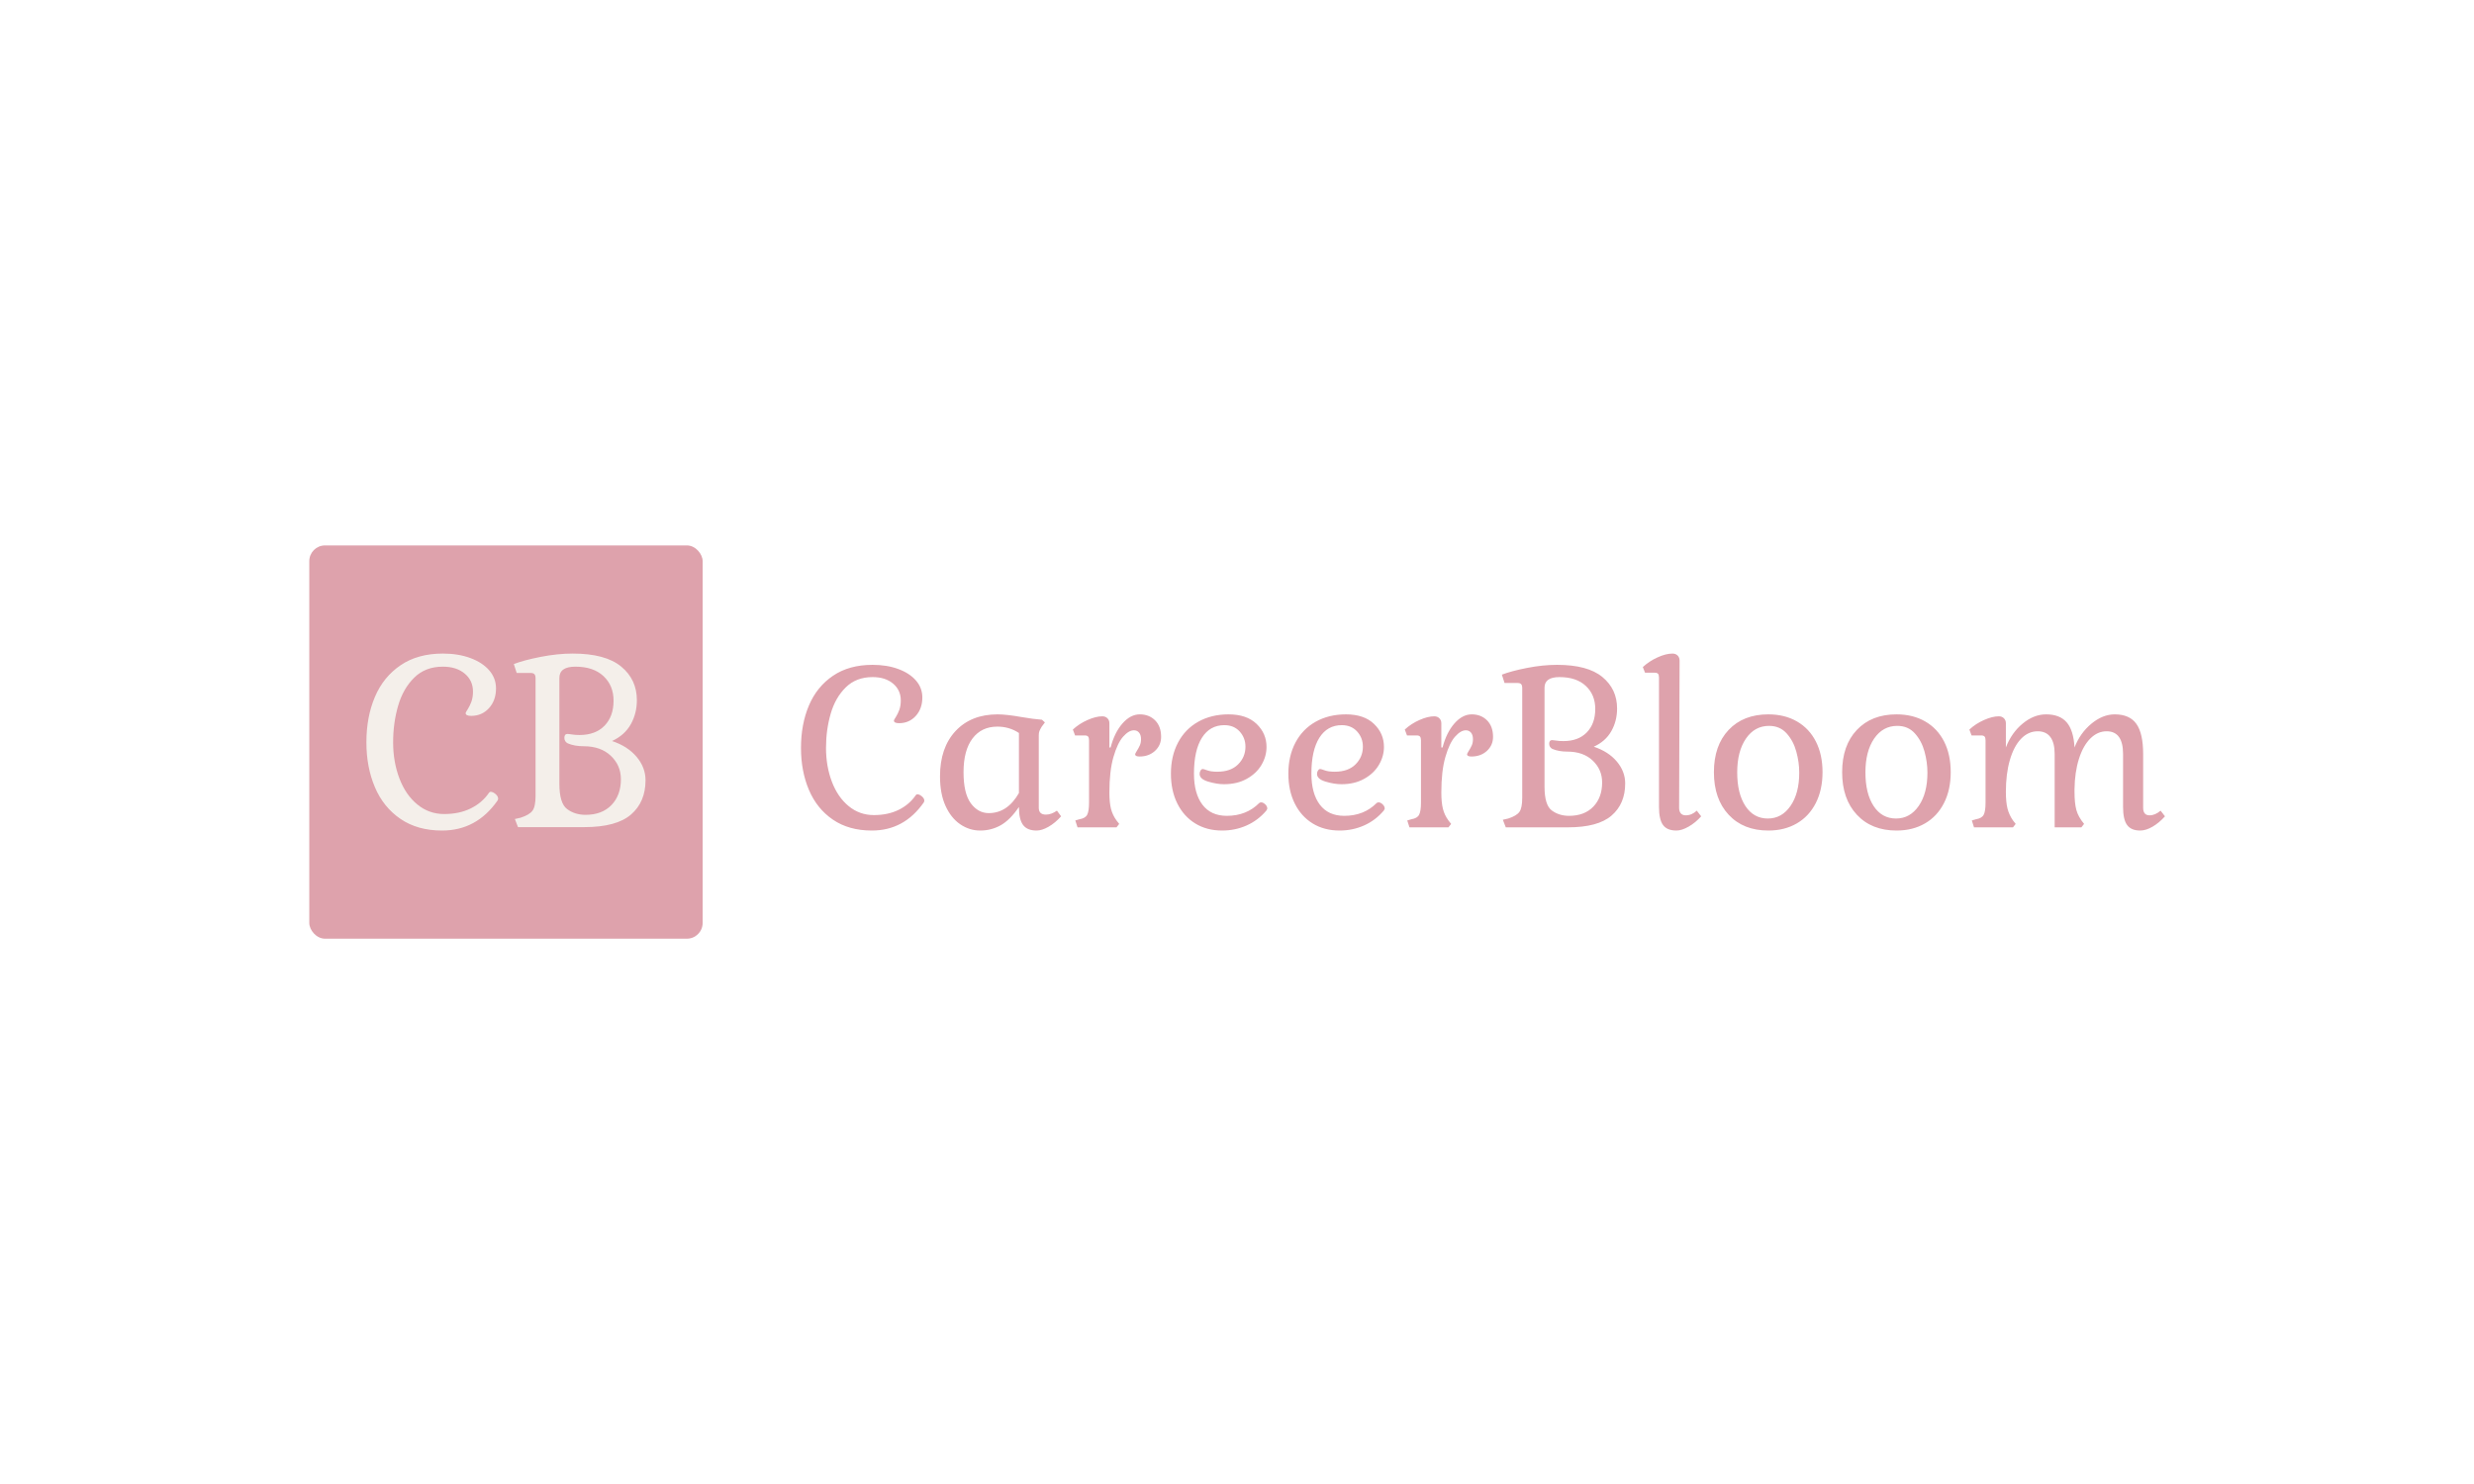 <svg xmlns="http://www.w3.org/2000/svg" version="1.1" xmlns:xlink="http://www.w3.org/1999/xlink" xmlns:svgjs="http://svgjs.dev/svgjs" width="100%" height="100%" viewBox="0 0 1000 600"><rect width="1000" height="600" x="0" y="0" fill="#ffffff"/><g><rect width="333.333" height="333.333" rx="13.333" ry="13.333" y="284.305" fill="#dea2ac" transform="matrix(0.477,0,0,0.477,0,84.91)" x="262.082"/><path d="M374.61 525.971Q353.749 525.971 339.328 516.08Q324.907 506.22 317.697 489.242Q310.487 472.263 310.487 451.187L310.487 451.187Q310.487 429.679 317.697 412.701Q324.907 395.723 339.451 385.862Q353.995 375.971 375.288 375.971L375.288 375.971Q388.383 375.971 398.582 379.761Q408.782 383.521 414.544 390.176Q420.306 396.832 420.306 405.491L420.306 405.491Q420.306 415.69 414.328 422.253Q408.35 428.786 399.23 428.786L399.23 428.786Q394.577 428.786 394.577 426.351L394.577 426.351Q394.577 425.889 396.364 423.116Q398.12 420.343 399.476 416.707Q400.801 413.04 400.801 408.141L400.801 408.141Q400.801 398.835 393.806 392.949Q386.812 387.064 375.288 387.064L375.288 387.064Q360.405 387.064 350.976 396.401Q341.547 405.706 337.356 420.25Q333.135 434.763 333.135 451.187L333.135 451.187Q333.135 467.826 338.465 481.816Q343.765 495.774 353.656 503.878Q363.517 511.982 376.397 511.982L376.397 511.982Q389.246 511.982 398.921 507.206Q408.566 502.43 414.328 494.018L414.328 494.018Q415.006 493.124 415.653 493.124L415.653 493.124Q417.656 493.124 419.875 495.004Q422.093 496.883 422.093 498.886L422.093 498.886Q422.093 499.564 421.662 500.458L421.662 500.458Q403.913 525.971 374.61 525.971L374.61 525.971ZM438.948 523.075L436.298 516.203L441.167 515.094Q448.716 512.66 451.274 509.085Q453.831 505.542 453.831 496.452L453.831 496.452L453.831 397.048Q453.831 394.398 452.814 393.412Q451.828 392.395 449.61 392.395L449.61 392.395L437.839 392.395L435.405 384.846Q444.063 381.518 458.268 378.744Q472.442 375.971 485.322 375.971L485.322 375.971Q513.055 375.971 526.366 386.972Q539.677 397.941 539.677 415.474L539.677 415.474Q539.677 426.783 534.47 435.996Q529.262 445.209 518.601 450.078L518.601 450.078Q531.912 454.515 539.462 463.512Q547.011 472.479 547.011 483.356L547.011 483.356Q547.011 501.783 534.686 512.413Q522.36 523.075 495.09 523.075L495.09 523.075L438.948 523.075ZM496.2 512.66Q510.158 512.66 518.17 504.34Q526.15 496.021 526.15 482.463L526.15 482.463Q526.15 470.723 517.615 462.619Q509.049 454.515 494.628 454.515L494.628 454.515Q486.863 454.515 481.101 452.081L481.101 452.081Q478.235 450.54 478.235 447.428L478.235 447.428Q478.235 444.1 480.885 444.1L480.885 444.1Q481.995 444.1 484.645 444.531Q487.325 444.993 491.085 444.993L491.085 444.993Q504.612 444.993 512.284 437.105Q519.926 429.217 519.926 415.906L519.926 415.906Q519.926 403.056 511.391 395.076Q502.855 387.064 487.541 387.064L487.541 387.064Q474.014 387.064 474.014 396.616L474.014 396.616L474.014 486.253Q474.014 502.892 480.546 507.76Q487.11 512.66 496.2 512.66L496.2 512.66Z " fill="#f4efea" transform="matrix(0.477,0,0,0.477,0,84.91)"/><path d="M738.789 525.971Q719.257 525.971 705.754 516.71Q692.251 507.477 685.5 491.58Q678.749 475.683 678.749 455.948L678.749 455.948Q678.749 435.81 685.5 419.912Q692.251 404.015 705.869 394.783Q719.487 385.521 739.424 385.521L739.424 385.521Q751.686 385.521 761.236 389.07Q770.786 392.59 776.181 398.822Q781.576 405.054 781.576 413.161L781.576 413.161Q781.576 422.711 775.979 428.856Q770.382 434.973 761.842 434.973L761.842 434.973Q757.485 434.973 757.485 432.694L757.485 432.694Q757.485 432.261 759.159 429.664Q760.803 427.068 762.073 423.663Q763.313 420.23 763.313 415.642L763.313 415.642Q763.313 406.929 756.764 401.418Q750.215 395.908 739.424 395.908L739.424 395.908Q725.489 395.908 716.66 404.65Q707.831 413.363 703.908 426.981Q699.955 440.57 699.955 455.948L699.955 455.948Q699.955 471.528 704.946 484.627Q709.909 497.697 719.17 505.285Q728.403 512.873 740.463 512.873L740.463 512.873Q752.494 512.873 761.553 508.401Q770.584 503.929 775.979 496.052L775.979 496.052Q776.614 495.215 777.22 495.215L777.22 495.215Q779.095 495.215 781.172 496.975Q783.25 498.735 783.25 500.611L783.25 500.611Q783.25 501.245 782.846 502.082L782.846 502.082Q766.227 525.971 738.789 525.971L738.789 525.971ZM830.624 525.971Q821.478 525.971 813.688 520.663Q805.898 515.354 801.224 505.083Q796.55 494.811 796.55 480.039L796.55 480.039Q796.55 455.746 809.736 441.609Q822.921 427.5 845.367 427.5L845.367 427.5Q852.84 427.5 865.708 429.78L865.708 429.78Q875.287 431.453 882.961 432.059L882.961 432.059L885.442 434.338L882.759 437.887Q881.288 440.368 880.768 441.724Q880.249 443.08 880.249 445.36L880.249 445.36L880.249 506.641Q880.249 512.469 886.279 512.469L886.279 512.469Q890.867 512.469 895.627 509.122L895.627 509.122L899.176 513.911Q894.185 519.508 888.558 522.74Q882.961 525.971 878.403 525.971L878.403 525.971Q870.497 525.971 866.977 521.297Q863.429 516.623 863.429 506.006L863.429 506.006Q855.956 517.027 847.964 521.499Q839.972 525.971 830.624 525.971L830.624 525.971ZM837.895 511.199Q853.677 511.199 863.429 494.177L863.429 494.177L863.429 443.282Q855.321 437.887 845.165 437.887L845.165 437.887Q831.663 437.887 824.075 447.956Q816.487 458.025 816.487 476.519L816.487 476.519Q816.487 494.379 822.603 502.803Q828.749 511.199 837.895 511.199L837.895 511.199ZM913.082 523.259L911.207 517.431L914.756 516.392Q919.718 515.585 921.276 512.555Q922.834 509.555 922.834 502.284L922.834 502.284L922.834 449.514Q922.834 447.235 922.026 446.283Q921.19 445.36 919.112 445.36L919.112 445.36L911.005 445.36L909.13 440.368Q914.525 435.377 921.594 432.261Q928.662 429.145 934.058 429.145L934.058 429.145Q936.77 429.145 938.414 430.818Q940.088 432.492 940.088 434.973L940.088 434.973L940.088 455.544L941.126 455.544Q944.444 442.878 951.195 435.175Q957.947 427.5 965.852 427.5L965.852 427.5Q973.729 427.5 978.835 432.578Q983.913 437.685 983.913 446.6L983.913 446.6Q983.913 453.669 978.72 458.458Q973.527 463.219 965.65 463.219L965.65 463.219Q961.899 463.219 961.899 461.343L961.899 461.343Q961.899 460.738 963.342 458.458Q964.813 456.15 965.852 453.871Q966.891 451.592 966.891 448.476L966.891 448.476Q966.891 444.956 965.217 442.965Q963.573 441.003 960.861 441.003L960.861 441.003Q956.504 441.003 951.715 446.398Q946.954 451.794 943.521 463.652Q940.088 475.481 940.088 493.773L940.088 493.773Q940.088 502.284 941.444 507.564Q942.8 512.873 946.118 517.431L946.118 517.431L948.397 520.345L946.118 523.259L913.082 523.259ZM1035.644 525.971Q1022.546 525.971 1012.794 519.941Q1003.042 513.911 997.618 503.005Q992.223 492.099 992.223 477.76L992.223 477.76Q992.223 462.815 998.253 451.39Q1004.283 439.964 1015.391 433.732Q1026.498 427.5 1041.04 427.5L1041.04 427.5Q1056.418 427.5 1064.842 435.608Q1073.238 443.686 1073.238 455.111L1073.238 455.111Q1073.238 463.017 1068.997 470.287Q1064.727 477.558 1056.533 482.117Q1048.31 486.704 1037.318 486.704L1037.318 486.704Q1031.086 486.704 1023.815 484.511Q1016.545 482.347 1016.545 477.962L1016.545 477.962Q1016.545 476.317 1017.352 475.077Q1018.189 473.807 1019.228 473.807L1019.228 473.807Q1019.863 473.807 1023.065 474.961Q1026.296 476.116 1031.49 476.116L1031.49 476.116Q1042.915 476.116 1049.147 469.884Q1055.379 463.652 1055.379 454.91L1055.379 454.91Q1055.379 447.437 1050.503 442.042Q1045.627 436.646 1037.52 436.646L1037.52 436.646Q1025.258 436.646 1018.507 447.322Q1011.755 458.025 1011.755 477.76L1011.755 477.76Q1011.755 494.581 1018.91 504.044Q1026.095 513.507 1039.597 513.507L1039.597 513.507Q1056.216 513.507 1067.006 502.688L1067.006 502.688Q1067.641 502.082 1068.68 502.082L1068.68 502.082Q1070.324 502.082 1072.113 503.727Q1073.873 505.4 1073.873 507.275L1073.873 507.275Q1073.873 507.881 1073.44 508.401Q1073.036 508.92 1073.036 509.122L1073.036 509.122Q1065.968 517.431 1056.302 521.701Q1046.666 525.971 1035.644 525.971L1035.644 525.971ZM1135.154 525.971Q1122.055 525.971 1112.303 519.941Q1102.523 513.911 1097.127 503.005Q1091.732 492.099 1091.732 477.76L1091.732 477.76Q1091.732 462.815 1097.762 451.39Q1103.792 439.964 1114.9 433.732Q1126.008 427.5 1140.549 427.5L1140.549 427.5Q1155.927 427.5 1164.323 435.608Q1172.748 443.686 1172.748 455.111L1172.748 455.111Q1172.748 463.017 1168.478 470.287Q1164.236 477.558 1156.014 482.117Q1147.82 486.704 1136.798 486.704L1136.798 486.704Q1130.567 486.704 1123.296 484.511Q1116.025 482.347 1116.025 477.962L1116.025 477.962Q1116.025 476.317 1116.862 475.077Q1117.699 473.807 1118.737 473.807L1118.737 473.807Q1119.372 473.807 1122.575 474.961Q1125.806 476.116 1130.999 476.116L1130.999 476.116Q1142.425 476.116 1148.657 469.884Q1154.889 463.652 1154.889 454.91L1154.889 454.91Q1154.889 447.437 1150.013 442.042Q1145.108 436.646 1137.029 436.646L1137.029 436.646Q1124.767 436.646 1118.016 447.322Q1111.265 458.025 1111.265 477.76L1111.265 477.76Q1111.265 494.581 1118.42 504.044Q1125.604 513.507 1139.107 513.507L1139.107 513.507Q1155.725 513.507 1166.516 502.688L1166.516 502.688Q1167.15 502.082 1168.189 502.082L1168.189 502.082Q1169.834 502.082 1171.594 503.727Q1173.382 505.4 1173.382 507.275L1173.382 507.275Q1173.382 507.881 1172.95 508.401Q1172.546 508.92 1172.546 509.122L1172.546 509.122Q1165.477 517.431 1155.812 521.701Q1146.146 525.971 1135.154 525.971L1135.154 525.971ZM1194.358 523.259L1192.482 517.431L1196.002 516.392Q1200.994 515.585 1202.552 512.555Q1204.11 509.555 1204.11 502.284L1204.11 502.284L1204.11 449.514Q1204.11 447.235 1203.273 446.283Q1202.465 445.36 1200.388 445.36L1200.388 445.36L1192.28 445.36L1190.405 440.368Q1195.8 435.377 1202.869 432.261Q1209.938 429.145 1215.333 429.145L1215.333 429.145Q1218.045 429.145 1219.689 430.818Q1221.363 432.492 1221.363 434.973L1221.363 434.973L1221.363 455.544L1222.401 455.544Q1225.719 442.878 1232.471 435.175Q1239.222 427.5 1247.127 427.5L1247.127 427.5Q1255.004 427.5 1260.111 432.578Q1265.189 437.685 1265.189 446.6L1265.189 446.6Q1265.189 453.669 1259.995 458.458Q1254.802 463.219 1246.897 463.219L1246.897 463.219Q1243.175 463.219 1243.175 461.343L1243.175 461.343Q1243.175 460.738 1244.617 458.458Q1246.089 456.15 1247.127 453.871Q1248.166 451.592 1248.166 448.476L1248.166 448.476Q1248.166 444.956 1246.493 442.965Q1244.819 441.003 1242.136 441.003L1242.136 441.003Q1237.779 441.003 1232.99 446.398Q1228.201 451.794 1224.796 463.652Q1221.363 475.481 1221.363 493.773L1221.363 493.773Q1221.363 502.284 1222.719 507.564Q1224.046 512.873 1227.393 517.431L1227.393 517.431L1229.672 520.345L1227.393 523.259L1194.358 523.259ZM1275.979 523.259L1273.498 516.825L1278.056 515.787Q1285.125 513.507 1287.52 510.161Q1289.914 506.843 1289.914 498.331L1289.914 498.331L1289.914 405.256Q1289.914 402.774 1288.962 401.851Q1288.039 400.899 1285.962 400.899L1285.962 400.899L1274.94 400.899L1272.661 393.83Q1280.768 390.714 1294.069 388.118Q1307.37 385.521 1319.401 385.521L1319.401 385.521Q1345.367 385.521 1357.831 395.821Q1370.295 406.092 1370.295 422.509L1370.295 422.509Q1370.295 433.098 1365.419 441.724Q1360.543 450.351 1350.561 454.91L1350.561 454.91Q1363.025 459.064 1370.093 467.489Q1377.162 475.885 1377.162 486.069L1377.162 486.069Q1377.162 503.323 1365.621 513.276Q1354.11 523.259 1328.547 523.259L1328.547 523.259L1275.979 523.259ZM1329.586 513.507Q1342.684 513.507 1350.157 505.717Q1357.629 497.927 1357.629 485.233L1357.629 485.233Q1357.629 474.24 1349.637 466.652Q1341.646 459.064 1328.143 459.064L1328.143 459.064Q1320.872 459.064 1315.448 456.785L1315.448 456.785Q1312.765 455.342 1312.765 452.428L1312.765 452.428Q1312.765 449.312 1315.246 449.312L1315.246 449.312Q1316.285 449.312 1318.795 449.716Q1321.276 450.149 1324.796 450.149L1324.796 450.149Q1337.491 450.149 1344.646 442.763Q1351.801 435.377 1351.801 422.913L1351.801 422.913Q1351.801 410.882 1343.809 403.409Q1335.818 395.908 1321.478 395.908L1321.478 395.908Q1308.812 395.908 1308.812 404.852L1308.812 404.852L1308.812 488.781Q1308.812 504.361 1314.929 508.92Q1321.074 513.507 1329.586 513.507L1329.586 513.507ZM1420.584 525.971Q1412.678 525.971 1409.245 521.297Q1405.812 516.623 1405.812 506.006L1405.812 506.006L1405.812 396.341Q1405.812 394.061 1405.004 393.109Q1404.167 392.186 1402.09 392.186L1402.09 392.186L1393.983 392.186L1392.107 387.397Q1397.502 382.405 1404.571 379.203Q1411.64 375.971 1417.237 375.971L1417.237 375.971Q1419.949 375.971 1421.622 377.645Q1423.267 379.289 1423.267 382.001L1423.267 382.001L1422.863 506.641Q1422.863 509.757 1424.306 511.43Q1425.777 513.075 1428.46 513.075L1428.46 513.075Q1433.654 513.075 1437.808 509.122L1437.808 509.122L1441.559 513.911Q1436.77 519.307 1430.97 522.624Q1425.142 525.971 1420.584 525.971L1420.584 525.971ZM1498.483 525.971Q1477.277 525.971 1464.813 512.555Q1452.35 499.168 1452.35 476.519L1452.35 476.519Q1452.35 453.871 1464.813 440.686Q1477.277 427.5 1498.483 427.5L1498.483 427.5Q1512.39 427.5 1522.777 433.53Q1533.163 439.532 1538.76 450.553Q1544.386 461.574 1544.386 476.519L1544.386 476.519Q1544.386 491.465 1538.674 502.688Q1532.961 513.911 1522.575 519.941Q1512.188 525.971 1498.483 525.971L1498.483 525.971ZM1498.051 515.787Q1509.909 515.787 1517.266 505.083Q1524.652 494.379 1524.652 476.923L1524.652 476.923Q1524.652 468.008 1522.142 458.978Q1519.661 449.918 1513.948 443.6Q1508.235 437.252 1499.089 437.252L1499.089 437.252Q1486.827 437.252 1479.47 448.072Q1472.084 458.862 1472.084 476.721L1472.084 476.721Q1472.084 494.581 1479.037 505.198Q1486.019 515.787 1498.051 515.787L1498.051 515.787ZM1607.11 525.971Q1585.933 525.971 1573.469 512.555Q1561.005 499.168 1561.005 476.519L1561.005 476.519Q1561.005 453.871 1573.469 440.686Q1585.933 427.5 1607.11 427.5L1607.11 427.5Q1621.045 427.5 1631.432 433.53Q1641.819 439.532 1647.416 450.553Q1653.013 461.574 1653.013 476.519L1653.013 476.519Q1653.013 491.465 1647.3 502.688Q1641.588 513.911 1631.201 519.941Q1620.815 525.971 1607.11 525.971L1607.11 525.971ZM1606.706 515.787Q1618.535 515.787 1625.921 505.083Q1633.279 494.379 1633.279 476.923L1633.279 476.923Q1633.279 468.008 1630.797 458.978Q1628.316 449.918 1622.603 443.6Q1616.891 437.252 1607.745 437.252L1607.745 437.252Q1595.483 437.252 1588.097 448.072Q1580.74 458.862 1580.74 476.721L1580.74 476.721Q1580.74 494.581 1587.693 505.198Q1594.646 515.787 1606.706 515.787L1606.706 515.787ZM1813.602 525.971Q1805.927 525.971 1802.494 521.297Q1799.06 516.623 1799.06 506.006L1799.06 506.006L1799.06 461.141Q1799.06 441.84 1785.154 441.84L1785.154 441.84Q1777.451 441.84 1771.334 447.956Q1765.189 454.073 1761.669 465.21Q1758.149 476.317 1757.918 490.859L1757.918 490.859L1757.918 493.138Q1757.918 502.688 1759.476 508.516Q1761.034 514.315 1766.025 520.345L1766.025 520.345L1763.746 523.259L1741.097 523.259L1741.097 461.141Q1741.097 451.592 1737.462 446.716Q1733.827 441.84 1726.758 441.84L1726.758 441.84Q1718.68 441.84 1712.534 448.274Q1706.418 454.708 1703.1 466.335Q1699.753 477.962 1699.753 493.138L1699.753 493.138Q1699.753 501.851 1701.109 507.275Q1702.465 512.671 1705.783 517.431L1705.783 517.431L1708.062 520.345L1705.783 523.259L1672.748 523.259L1670.901 517.431L1674.421 516.392Q1679.412 515.585 1680.97 512.555Q1682.528 509.555 1682.528 502.284L1682.528 502.284L1682.528 449.514Q1682.528 447.235 1681.692 446.283Q1680.855 445.36 1678.778 445.36L1678.778 445.36L1670.67 445.36L1668.824 440.368Q1674.219 435.377 1681.288 432.261Q1688.328 429.145 1693.752 429.145L1693.752 429.145Q1696.435 429.145 1698.108 430.818Q1699.753 432.492 1699.753 434.973L1699.753 434.973L1699.753 455.544Q1704.542 443.08 1714.006 435.29Q1723.44 427.5 1733.827 427.5L1733.827 427.5Q1745.454 427.5 1751.282 434.252Q1757.11 441.003 1757.918 455.544L1757.918 455.544Q1762.707 443.282 1772.257 435.377Q1781.807 427.5 1791.992 427.5L1791.992 427.5Q1804.658 427.5 1810.37 435.608Q1816.083 443.686 1816.083 461.141L1816.083 461.141L1816.083 506.641Q1816.083 513.075 1821.507 513.075L1821.507 513.075Q1826.268 513.075 1830.855 509.122L1830.855 509.122L1834.577 513.911Q1829.586 519.508 1823.988 522.74Q1818.391 525.971 1813.602 525.971L1813.602 525.971Z " fill="#dea2ac" transform="matrix(0.477,0,0,0.477,0,84.91)"/></g></svg>